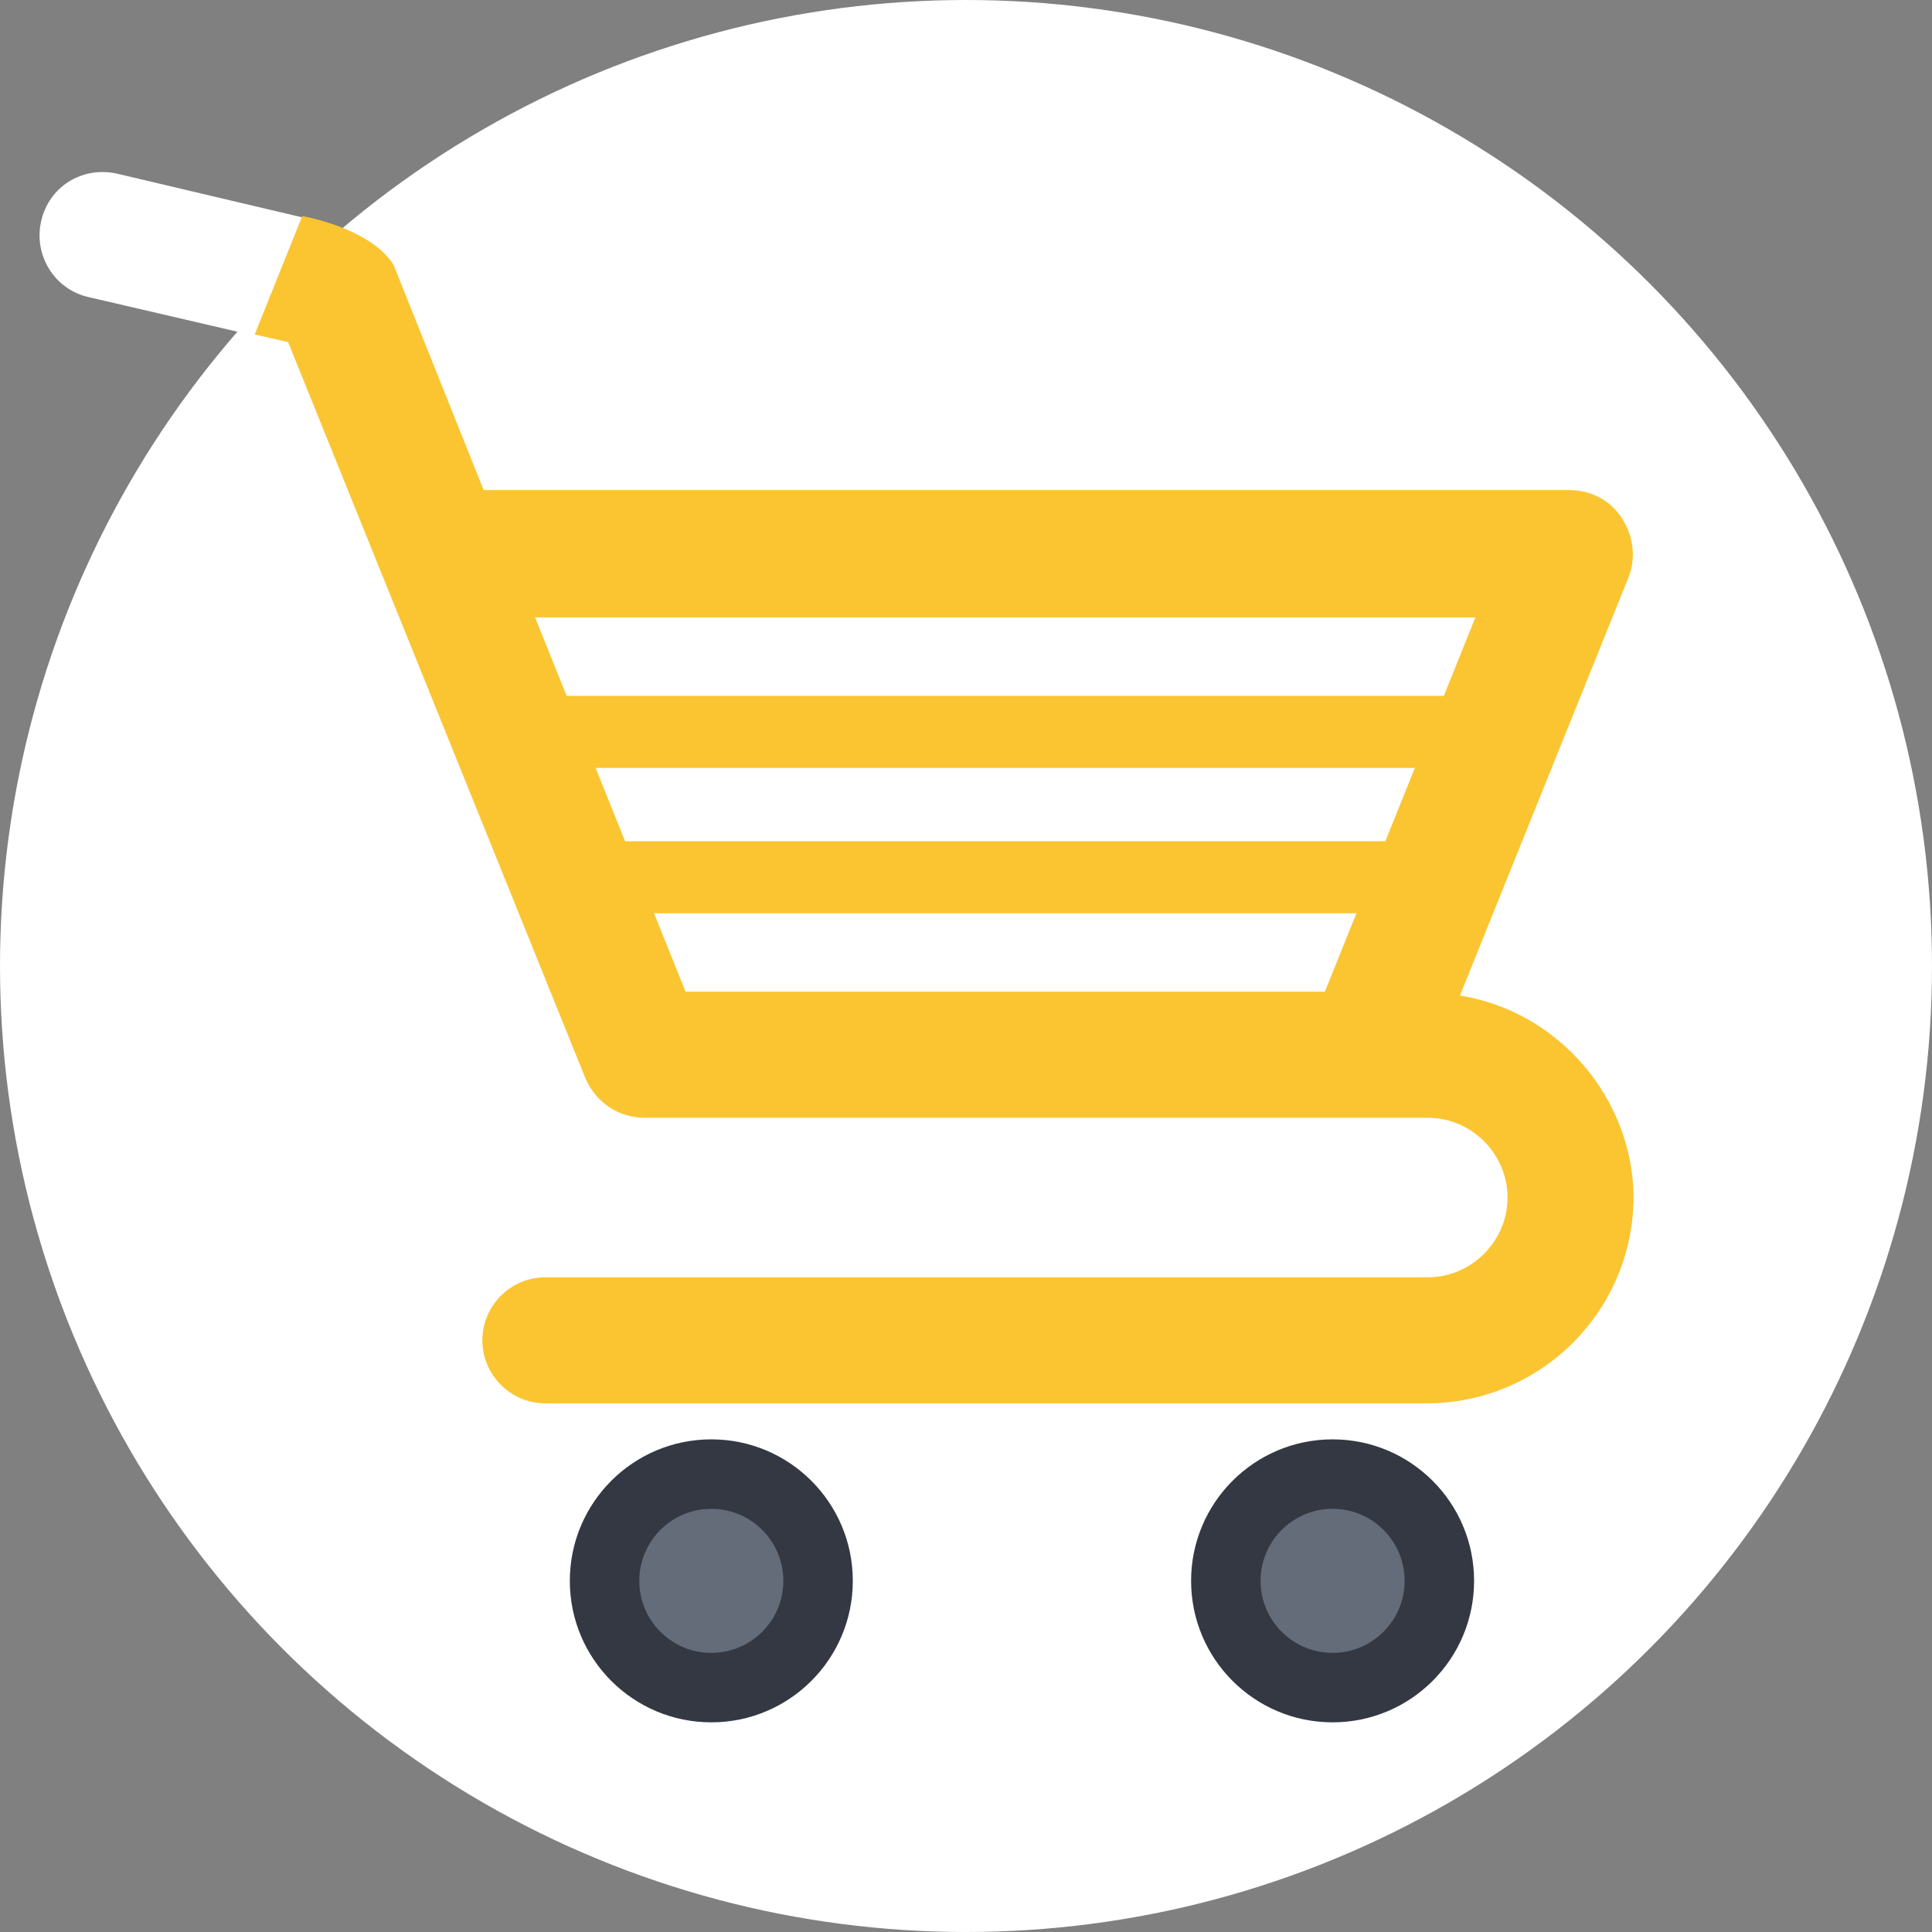 <?xml version="1.0"?>
<svg xmlns="http://www.w3.org/2000/svg" xmlns:xlink="http://www.w3.org/1999/xlink" version="1.1" id="Layer_1" x="0px" y="0px" viewBox="0 0 509.287 509.287" style="enable-background:new 0 0 509.287 509.287;" xml:space="preserve" width="512px" height="512px" class=""><rect x="0" y="0" width="509.287" height="509.287" fill="#808080" stroke="none"/><g><circle style="fill:#FFFFFF" cx="254.644" cy="254.644" r="254.644" data-original="#FBD303" class="" data-old_color="#ffffff"/><circle style="fill:#333842;" cx="187.507" cy="416.721" r="37.298" data-original="#333842" class=""/><circle style="fill:#646B79;" cx="187.507" cy="416.721" r="18.988" data-original="#646B79" class=""/><circle style="fill:#333842;" cx="351.279" cy="416.721" r="37.298" data-original="#333842" class=""/><circle style="fill:#646B79;" cx="351.279" cy="416.721" r="18.988" data-original="#646B79" class=""/><g>
	<path style="fill:#FBC531" d="M393.664,202.426H136.307c-5.425,0-9.494-4.408-9.494-9.494c0-5.425,4.408-9.494,9.494-9.494   h257.356c5.425,0,9.494,4.408,9.494,9.494C403.158,198.019,398.75,202.426,393.664,202.426z" data-original="#F1F3F7" class="" data-old_color="#fbc531"/>
	<path style="fill:#FBC531" d="M372.641,240.742H157.33c-5.425,0-9.494-4.408-9.494-9.494c0-5.425,4.408-9.494,9.494-9.494h215.311   c5.425,0,9.494,4.408,9.494,9.494C382.135,236.334,378.066,240.742,372.641,240.742z" data-original="#F1F3F7" class="" data-old_color="#fbc531"/>
</g><path style="fill:#FFFFFF" d="M30.856,45.775c-9.155-2.034-17.971,3.391-20.005,12.546c-2.034,8.816,3.391,17.971,12.546,20.005  l43.74,10.172l12.546-31.195L30.856,45.775z" data-original="#F0582F" class="active-path" data-old_color="#ffffff"/><path style="fill:#FBC531" d="M384.848,262.442l44.419-110.199c2.034-5.086,1.356-10.85-1.695-15.597  c-3.052-4.747-8.138-7.46-13.902-7.46H127.491l-23.735-59.338c-6.103-9.833-24.074-12.885-24.074-12.885L67.136,88.159l8.816,2.034  l78.326,193.95c2.713,6.442,8.816,10.511,15.597,10.511h206.495c11.529,0,21.023,9.494,21.023,21.023s-9.494,21.022-21.023,21.022  H143.767c-9.155,0-16.615,7.46-16.615,16.615c0,9.155,7.46,16.615,16.615,16.615h232.265c30.177,0,54.591-24.413,54.591-54.591  C430.283,289.229,410.617,266.511,384.848,262.442z M349.245,261.425H180.726l-39.672-98.67h247.862L349.245,261.425z" data-original="#FCFCFD" class="" data-old_color="#fbc531"/></g> </svg>
